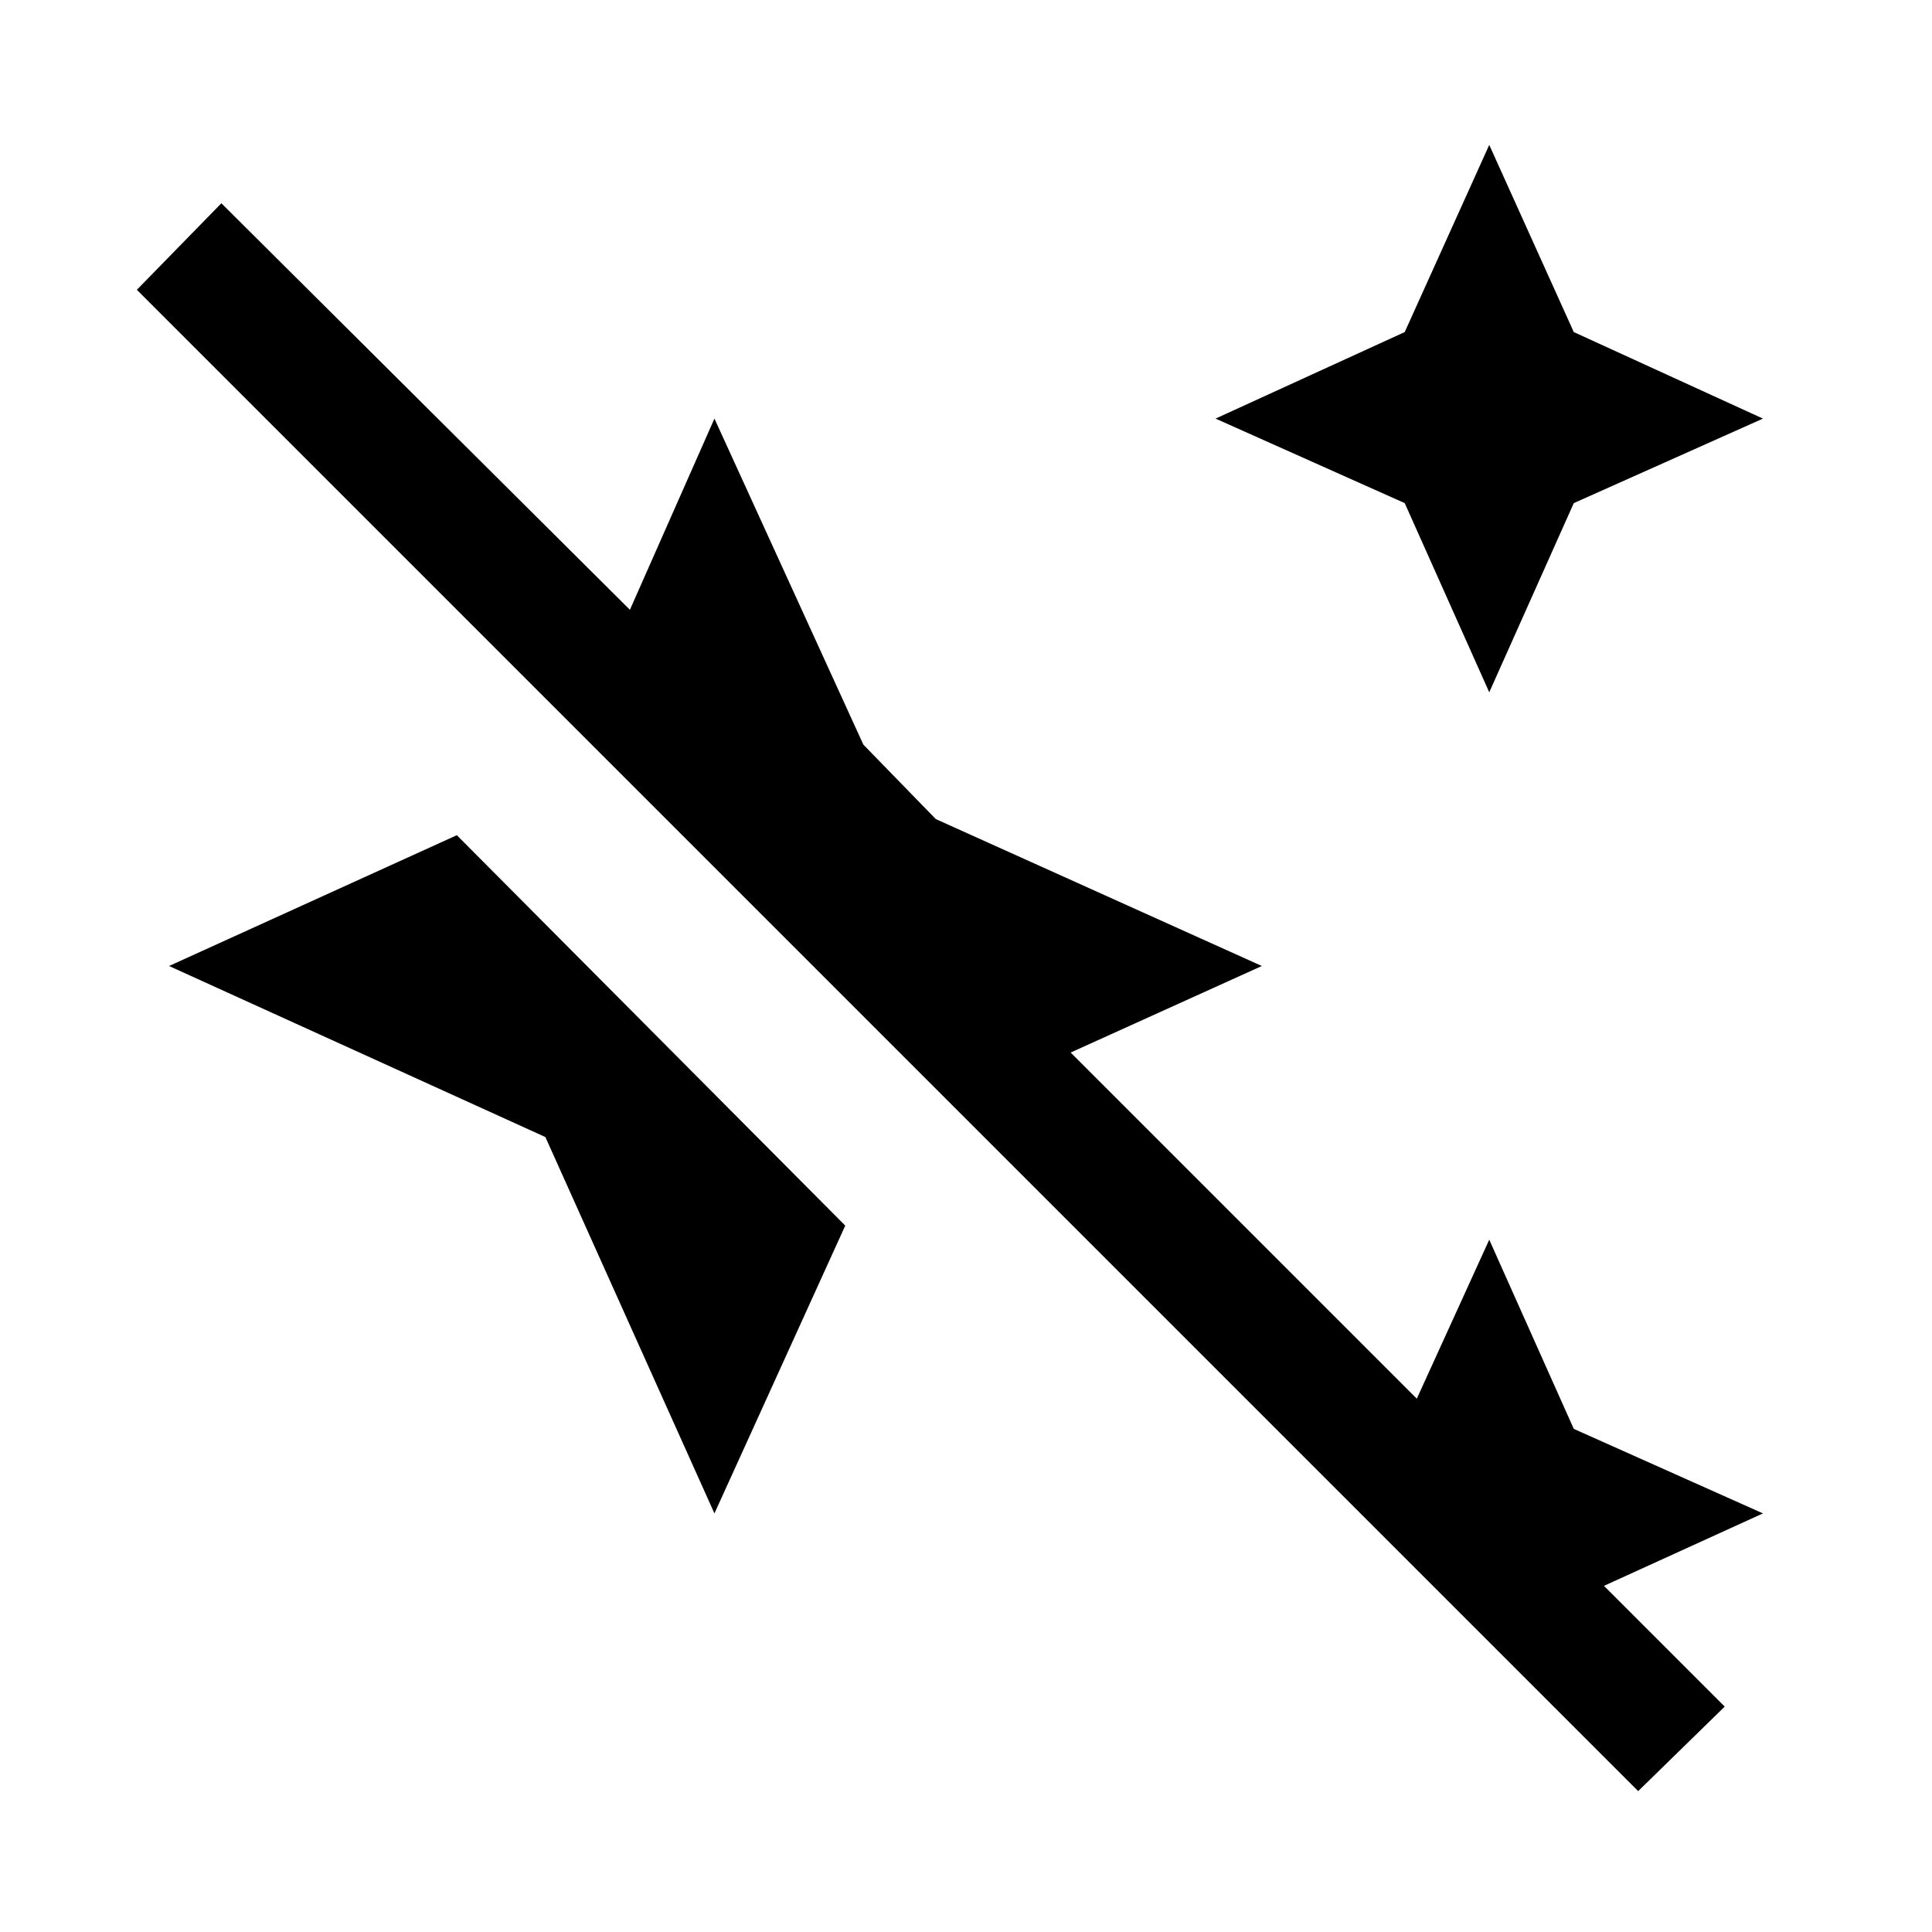 <svg xmlns="http://www.w3.org/2000/svg" width="24" height="24" viewBox="0 0 24 24" fill='currentColor'><path d="m18.5 8.6-1.05-2.35L15.1 5.2l2.35-1.075L18.5 1.8l1.05 2.325L21.9 5.2l-2.35 1.05zm1.85 13.65L1.7 3.6l1.05-1.075 5.075 5.05L8.875 5.2l1.85 4.05.9.925L15.675 12 13.3 13.075l4.3 4.3.9-1.975 1.05 2.35 2.35 1.05-1.975.9 1.5 1.5zM8.875 18.8l-2.1-4.675L2.1 12l3.575-1.625 4.825 4.85z"/></svg>